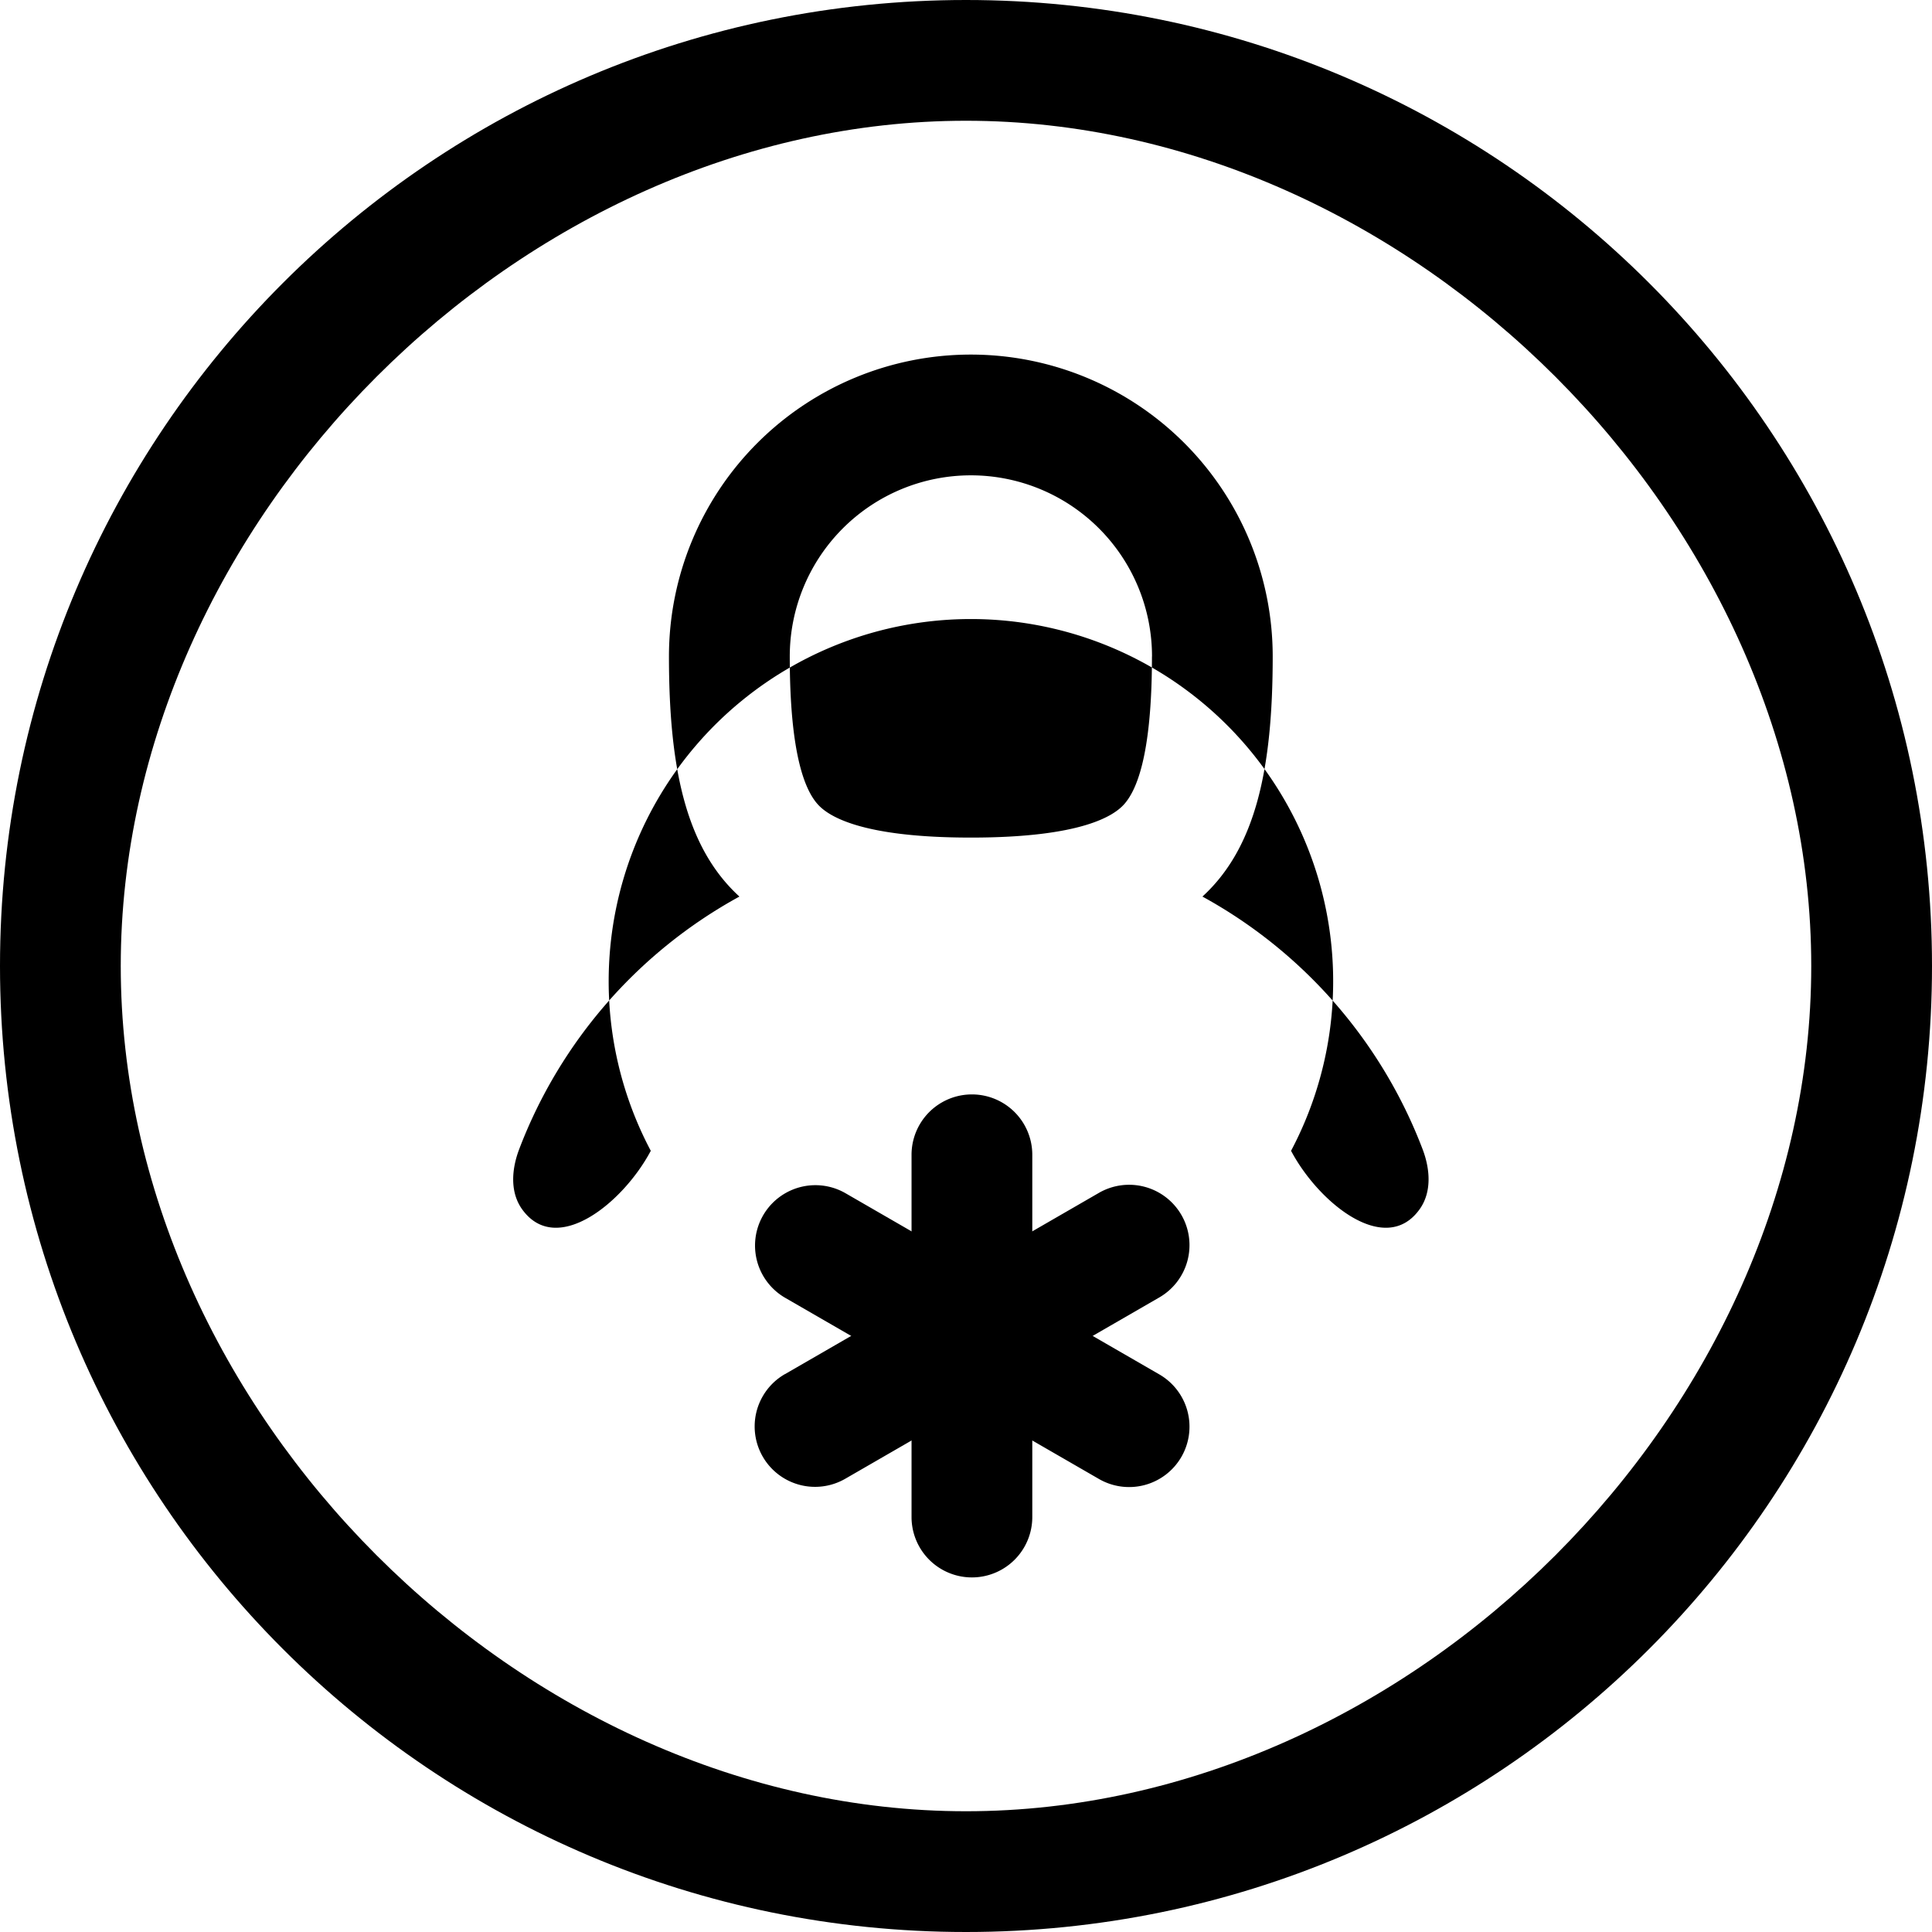 <svg width="32" height="32" fill="none" xmlns="http://www.w3.org/2000/svg"><path fill-rule="evenodd" clip-rule="evenodd" d="M19.08 10.873c0 1.683-.27 2.24-.468 2.456-.163.176-.68.544-2.531.544-1.85 0-2.367-.368-2.53-.544-.198-.215-.47-.773-.47-2.456a3 3 0 1 1 6 0zm.836 3.977c.878-.804 1.164-2.104 1.164-3.977a5 5 0 1 0-10 0c0 1.873.288 3.173 1.167 3.977a8.025 8.025 0 0 0-3.649 4.188c-.124.328-.154.708.051.993.569.79 1.674-.11 2.13-.97a6 6 0 1 1 10.605 0c.455.86 1.56 1.76 2.128.97.205-.285.176-.665.052-.993a8.034 8.034 0 0 0-3.648-4.188z" fill="#000"/><path d="M13 21.493a1 1 0 0 1 1-1.732l5.196 3a1 1 0 1 1-1 1.732l-5.196-3z" fill="#000"/><path d="M15.098 19.127a1 1 0 0 1 2 0v6a1 1 0 1 1-2 0v-6z" fill="#000"/><path d="M13 22.76a1 1 0 0 0 1 1.733l5.196-3a1 1 0 1 0-1-1.732l-5.196 3z" fill="#000"/><path fill-rule="evenodd" clip-rule="evenodd" d="M30 16c0 7.364-6.636 14-14 14S2 23.364 2 16 8.636 2 16 2s14 6.636 14 14zm2 0c0 8.836-7.164 16-16 16S0 24.836 0 16 7.164 0 16 0s16 7.164 16 16z" fill="#000"/></svg>